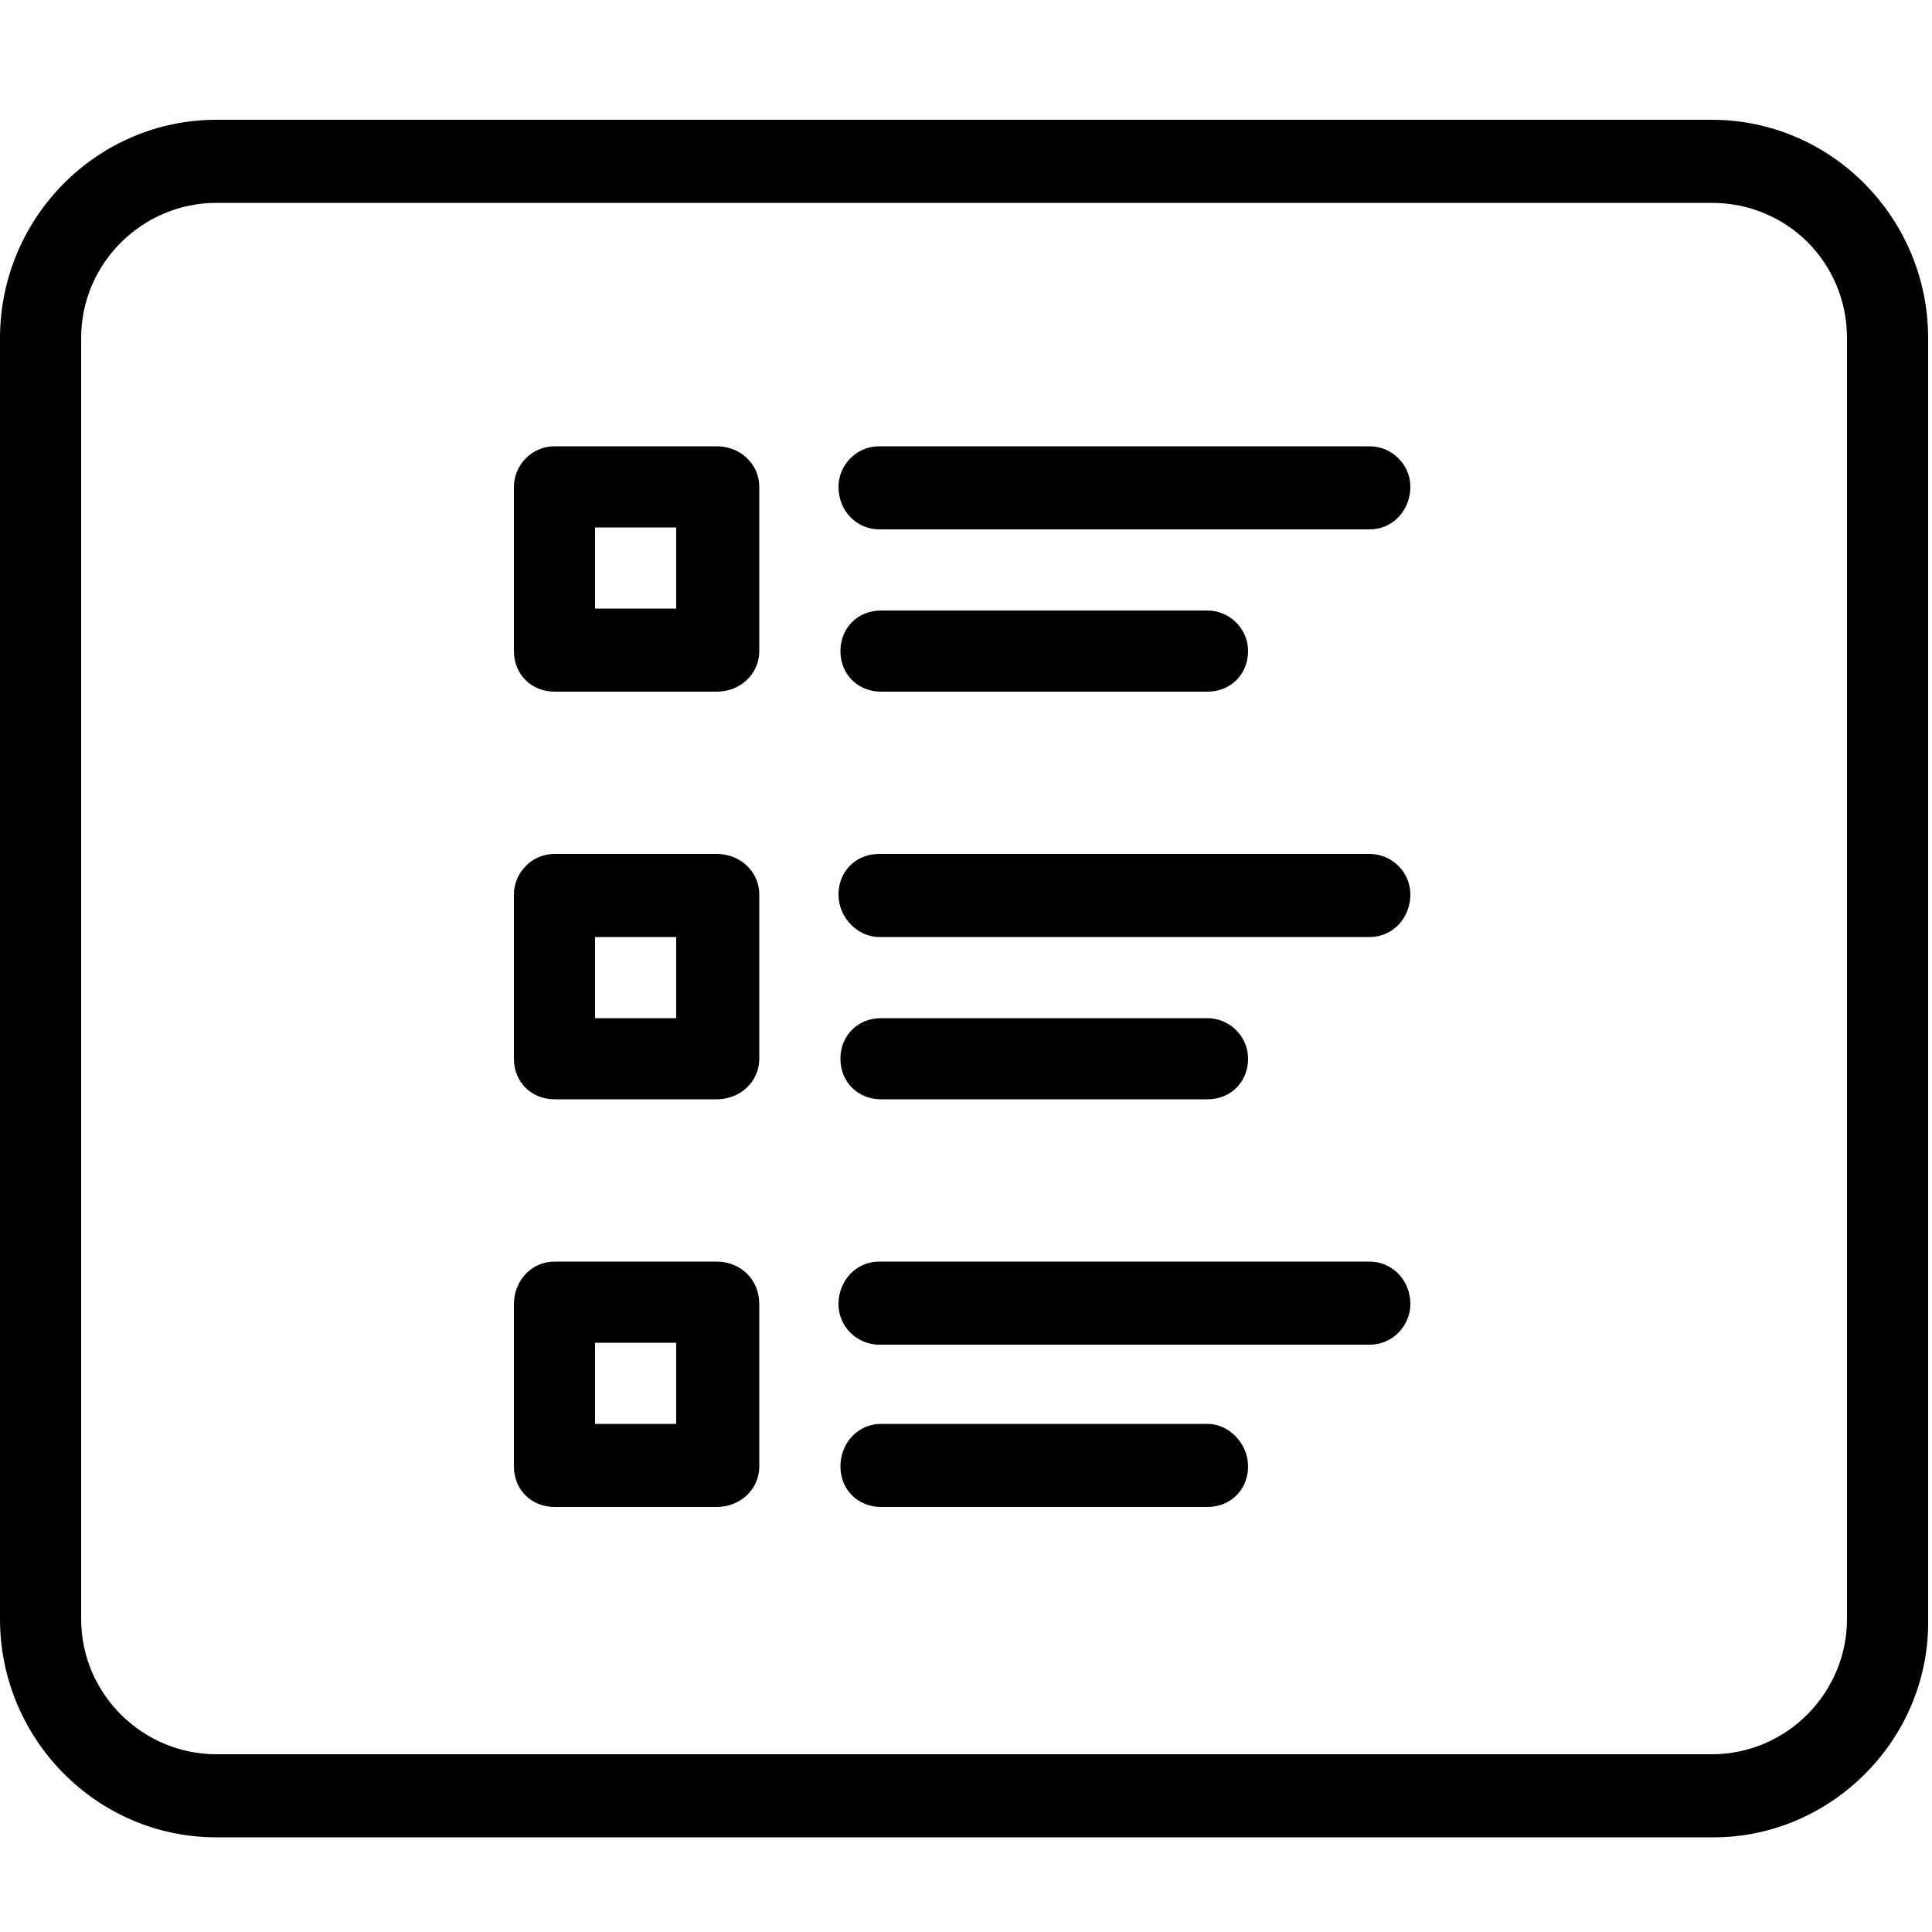 <svg width="32" height="32" viewBox="0 0 32 32" fill="none" xmlns="http://www.w3.org/2000/svg">
<g clip-path="url(#clip0_4016_1422)">
<path d="M28.384 30.432H3.584C1.6 30.432 0 28.8 0 26.816V5.6C0 3.616 1.6 1.984 3.584 1.984H28.352C30.336 1.984 31.936 3.616 31.936 5.6V26.816C31.968 28.8 30.336 30.432 28.384 30.432ZM3.584 3.36C2.368 3.36 1.344 4.352 1.344 5.6V26.816C1.344 28.064 2.368 29.056 3.584 29.056H28.352C29.6 29.056 30.592 28.032 30.592 26.816V5.6C30.592 4.352 29.6 3.36 28.352 3.36H3.584V3.36ZM11.872 7.392C12.256 7.392 12.576 7.68 12.576 8.064V10.784C12.576 11.168 12.256 11.456 11.872 11.456H9.184C8.8 11.456 8.512 11.168 8.512 10.784V8.064C8.512 7.712 8.8 7.392 9.184 7.392H11.872ZM20 10.112C20.352 10.112 20.672 10.4 20.672 10.784C20.672 11.168 20.384 11.456 20 11.456H14.592C14.208 11.456 13.92 11.168 13.92 10.784C13.92 10.4 14.208 10.112 14.592 10.112H20ZM11.2 8.736H9.856V10.08H11.2V8.736ZM22.688 7.392C23.04 7.392 23.36 7.68 23.36 8.064C23.36 8.448 23.072 8.768 22.688 8.768H14.56C14.208 8.768 13.888 8.48 13.888 8.064C13.888 7.712 14.176 7.392 14.56 7.392H22.688ZM11.872 14.144C12.256 14.144 12.576 14.432 12.576 14.816V17.536C12.576 17.92 12.256 18.208 11.872 18.208H9.184C8.8 18.208 8.512 17.92 8.512 17.536V14.816C8.512 14.464 8.8 14.144 9.184 14.144H11.872ZM20 16.864C20.352 16.864 20.672 17.152 20.672 17.536C20.672 17.92 20.384 18.208 20 18.208H14.592C14.208 18.208 13.92 17.92 13.92 17.536C13.92 17.152 14.208 16.864 14.592 16.864H20ZM11.2 15.52H9.856V16.864H11.2V15.52V15.52ZM22.688 14.144C23.04 14.144 23.36 14.432 23.36 14.816C23.36 15.2 23.072 15.52 22.688 15.52H14.56C14.208 15.52 13.888 15.2 13.888 14.816C13.888 14.432 14.176 14.144 14.56 14.144H22.688ZM11.872 20.896C12.256 20.896 12.576 21.184 12.576 21.6V24.288C12.576 24.672 12.256 24.96 11.872 24.96H9.184C8.8 24.96 8.512 24.672 8.512 24.288V21.6C8.512 21.216 8.8 20.896 9.184 20.896H11.872ZM20 23.584C20.352 23.584 20.672 23.904 20.672 24.288C20.672 24.672 20.384 24.96 20 24.96H14.592C14.208 24.96 13.92 24.672 13.92 24.288C13.92 23.904 14.208 23.584 14.592 23.584H20ZM11.2 22.24H9.856V23.584H11.2V22.24ZM22.688 20.896C23.04 20.896 23.36 21.184 23.36 21.6C23.36 21.952 23.072 22.272 22.688 22.272H14.56C14.208 22.272 13.888 21.984 13.888 21.6C13.888 21.216 14.176 20.896 14.56 20.896H22.688Z" fill="black"/>
</g>
<defs>
<clipPath id="clip0_4016_1422">
<rect width="32" height="32" fill="white"/>
</clipPath>
</defs>
</svg>

